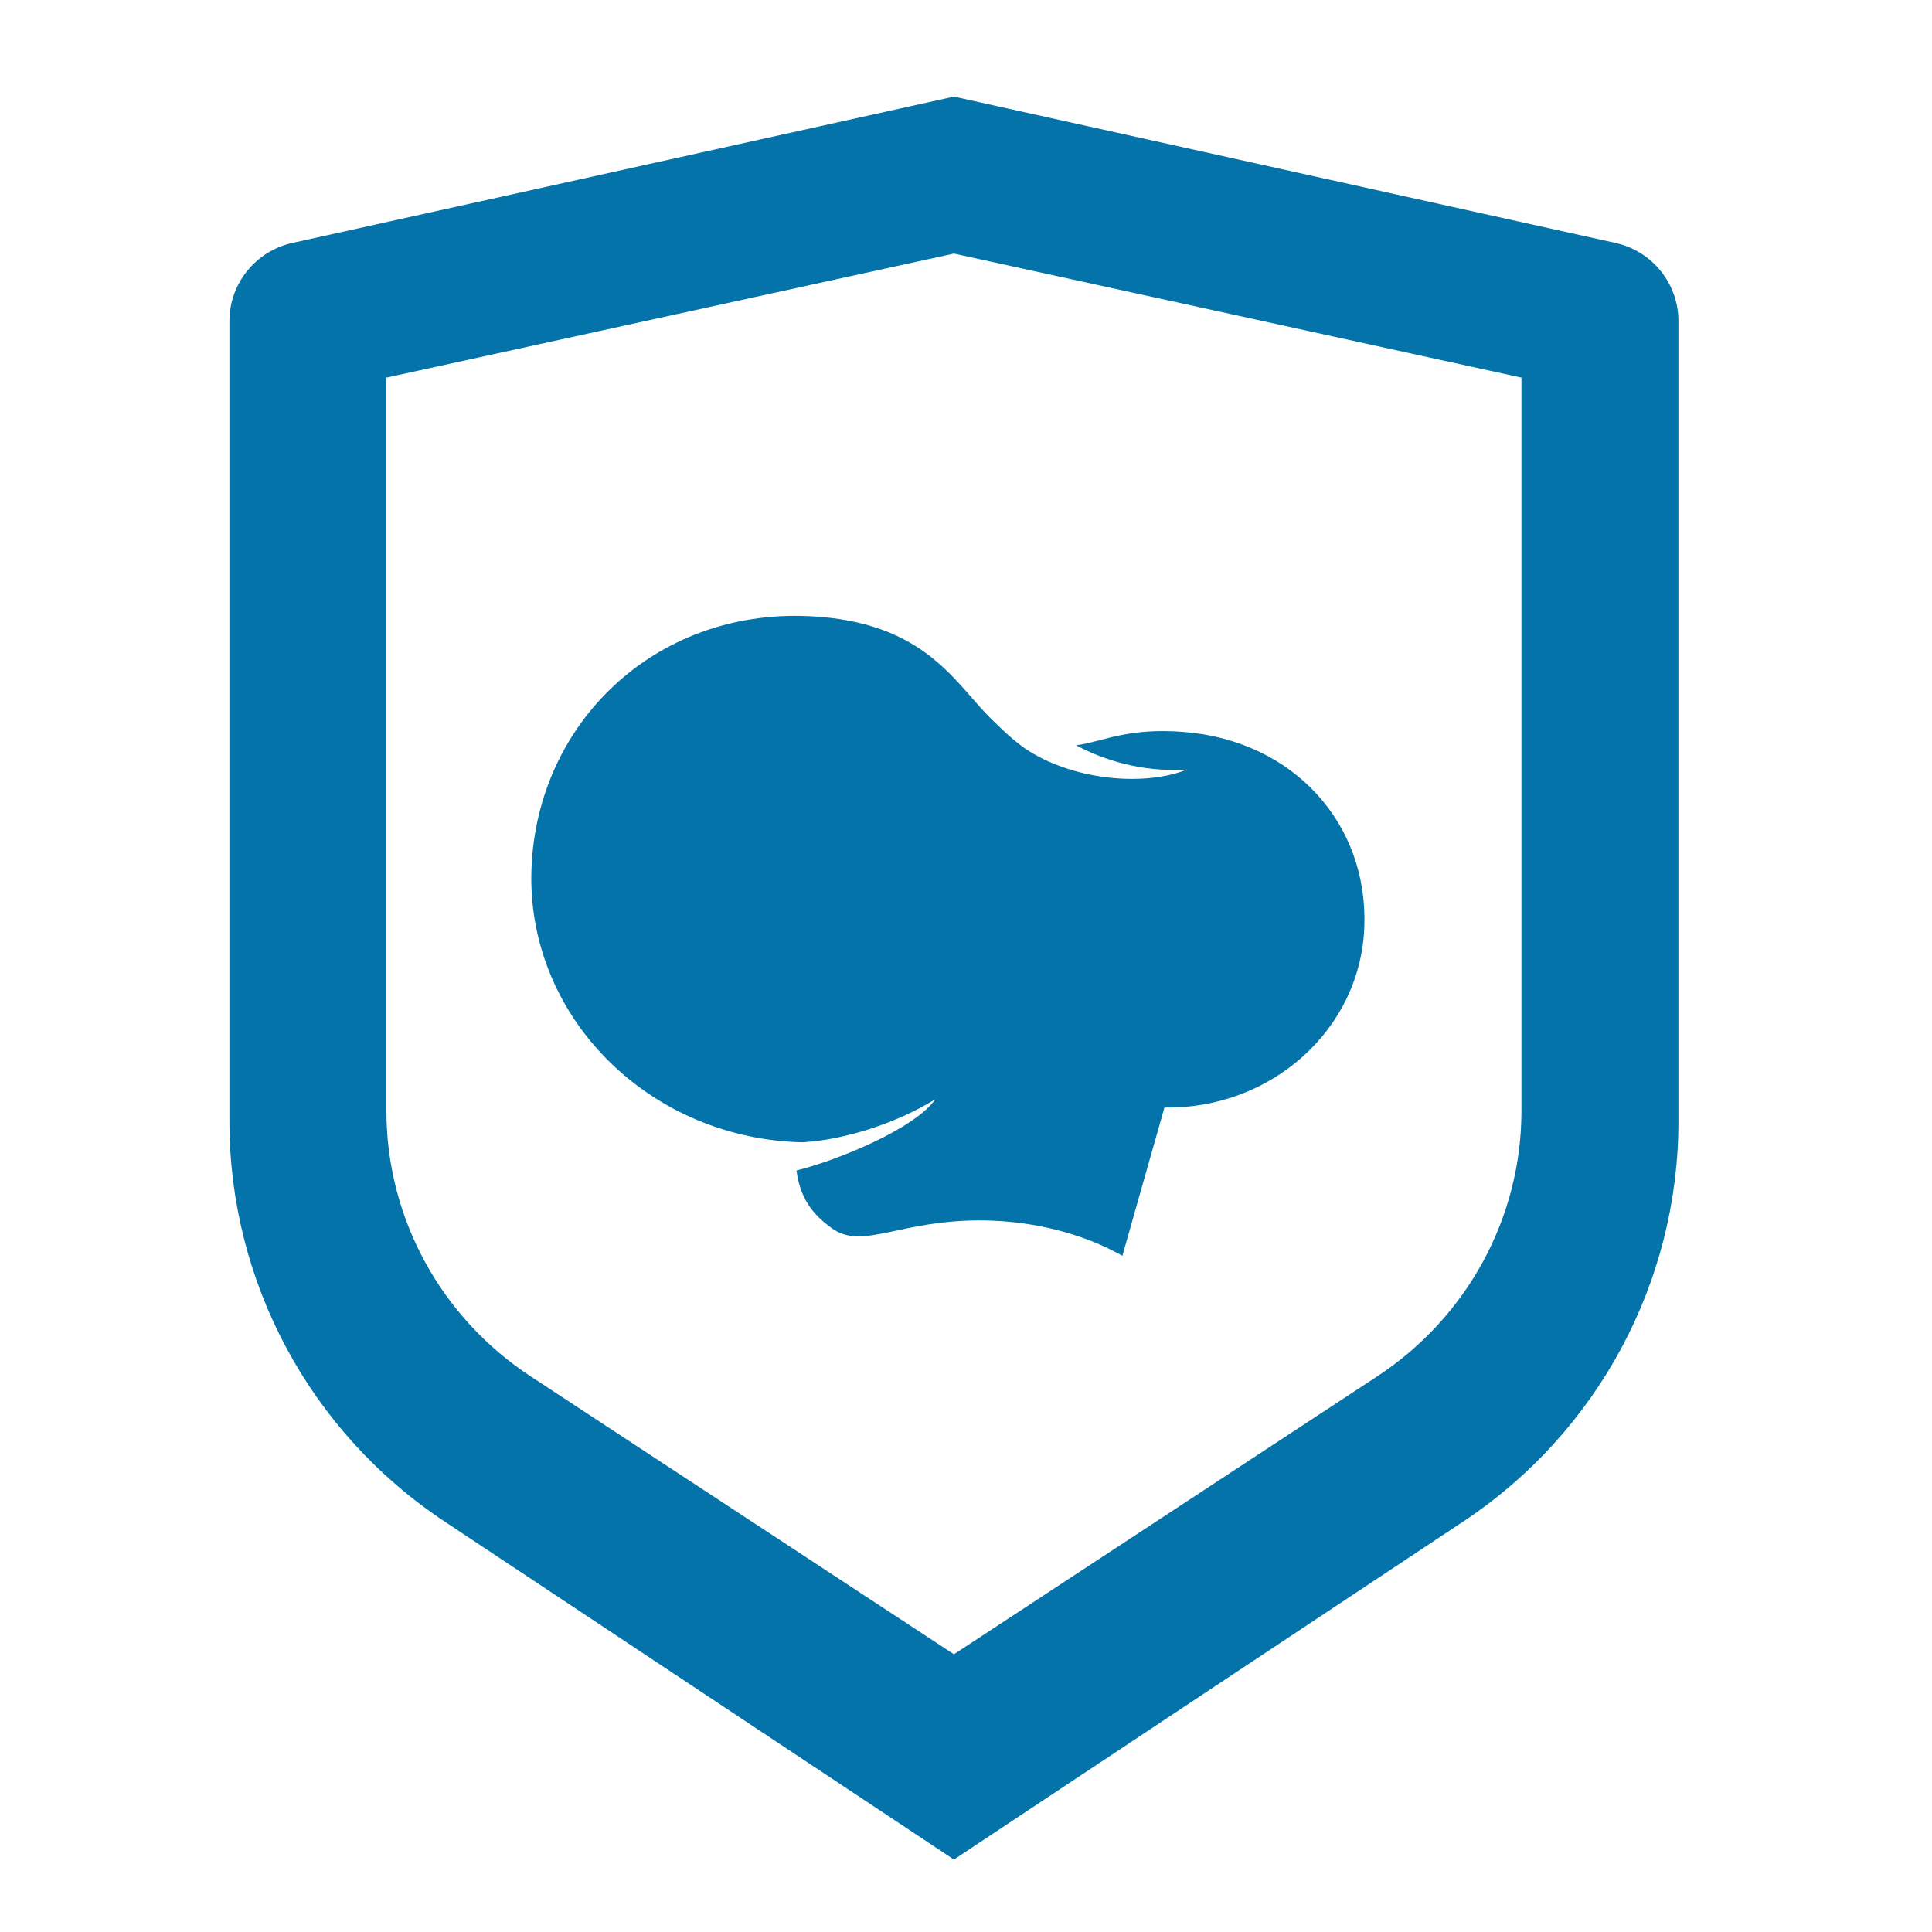 <?xml version="1.0" encoding="UTF-8"?>
<svg width="160px" height="160px" viewBox="0 0 160 160" version="1.1" xmlns="http://www.w3.org/2000/svg" xmlns:xlink="http://www.w3.org/1999/xlink">
    <title>Icon</title>
    <g id="Icon" stroke="none" stroke-width="1" fill="none" fill-rule="evenodd">
        <g id="Shield">
            <polygon id="Path" points="0 0 160 0 160 160 0 160"></polygon>
            <path d="M32,31.273 L32,91.994 C32,100.834 36.487,109.09 43.958,113.994 L79,137 L114.042,113.994 C121.511,109.091 125.998,100.838 126,92 L126,31.273 L79,21 L32,31.273 Z M24.22,20.118 L79,8 L133.78,20.118 C136.83,20.793 139,23.485 139,26.595 L139,92.872 C139,106.185 132.315,118.617 121.187,126.001 L79,154 L36.813,126.001 C25.687,118.618 19.003,106.19 19,92.879 L19,26.595 C19,23.485 21.17,20.793 24.22,20.118 Z" id="Shape" fill="#0473aa" fill-rule="nonzero"></path>
        </g>
        <g id="WPB" transform="translate(44, 51)" fill="#0473aa">
            <path d="M54.081,9.621 C49.358,9.239 47.37,10.416 45.118,10.726 C47.403,11.934 50.516,12.96 54.29,12.737 C50.814,14.116 45.172,13.645 41.277,11.241 C40.263,10.615 39.197,9.625 38.398,8.834 C35.242,5.941 32.912,0.427 22.838,0.02 C10.203,-0.486 0.489,8.882 0.016,20.904 C-0.459,32.926 9.401,43.083 22.038,43.588 C22.204,43.597 22.37,43.595 22.535,43.595 C25.839,43.399 30.192,42.067 33.471,40.025 C31.749,42.493 25.312,45.106 21.962,45.933 C22.298,48.622 23.722,49.873 24.89,50.719 C27.48,52.591 30.554,49.942 37.645,50.074 C41.591,50.147 45.661,51.139 48.951,53 L52.433,40.721 C61.283,40.859 68.654,34.269 68.987,25.804 C69.325,17.198 63.103,10.346 54.081,9.621 L54.081,9.621 Z" id="Fill-41"></path>
        </g>
    </g>
</svg>
